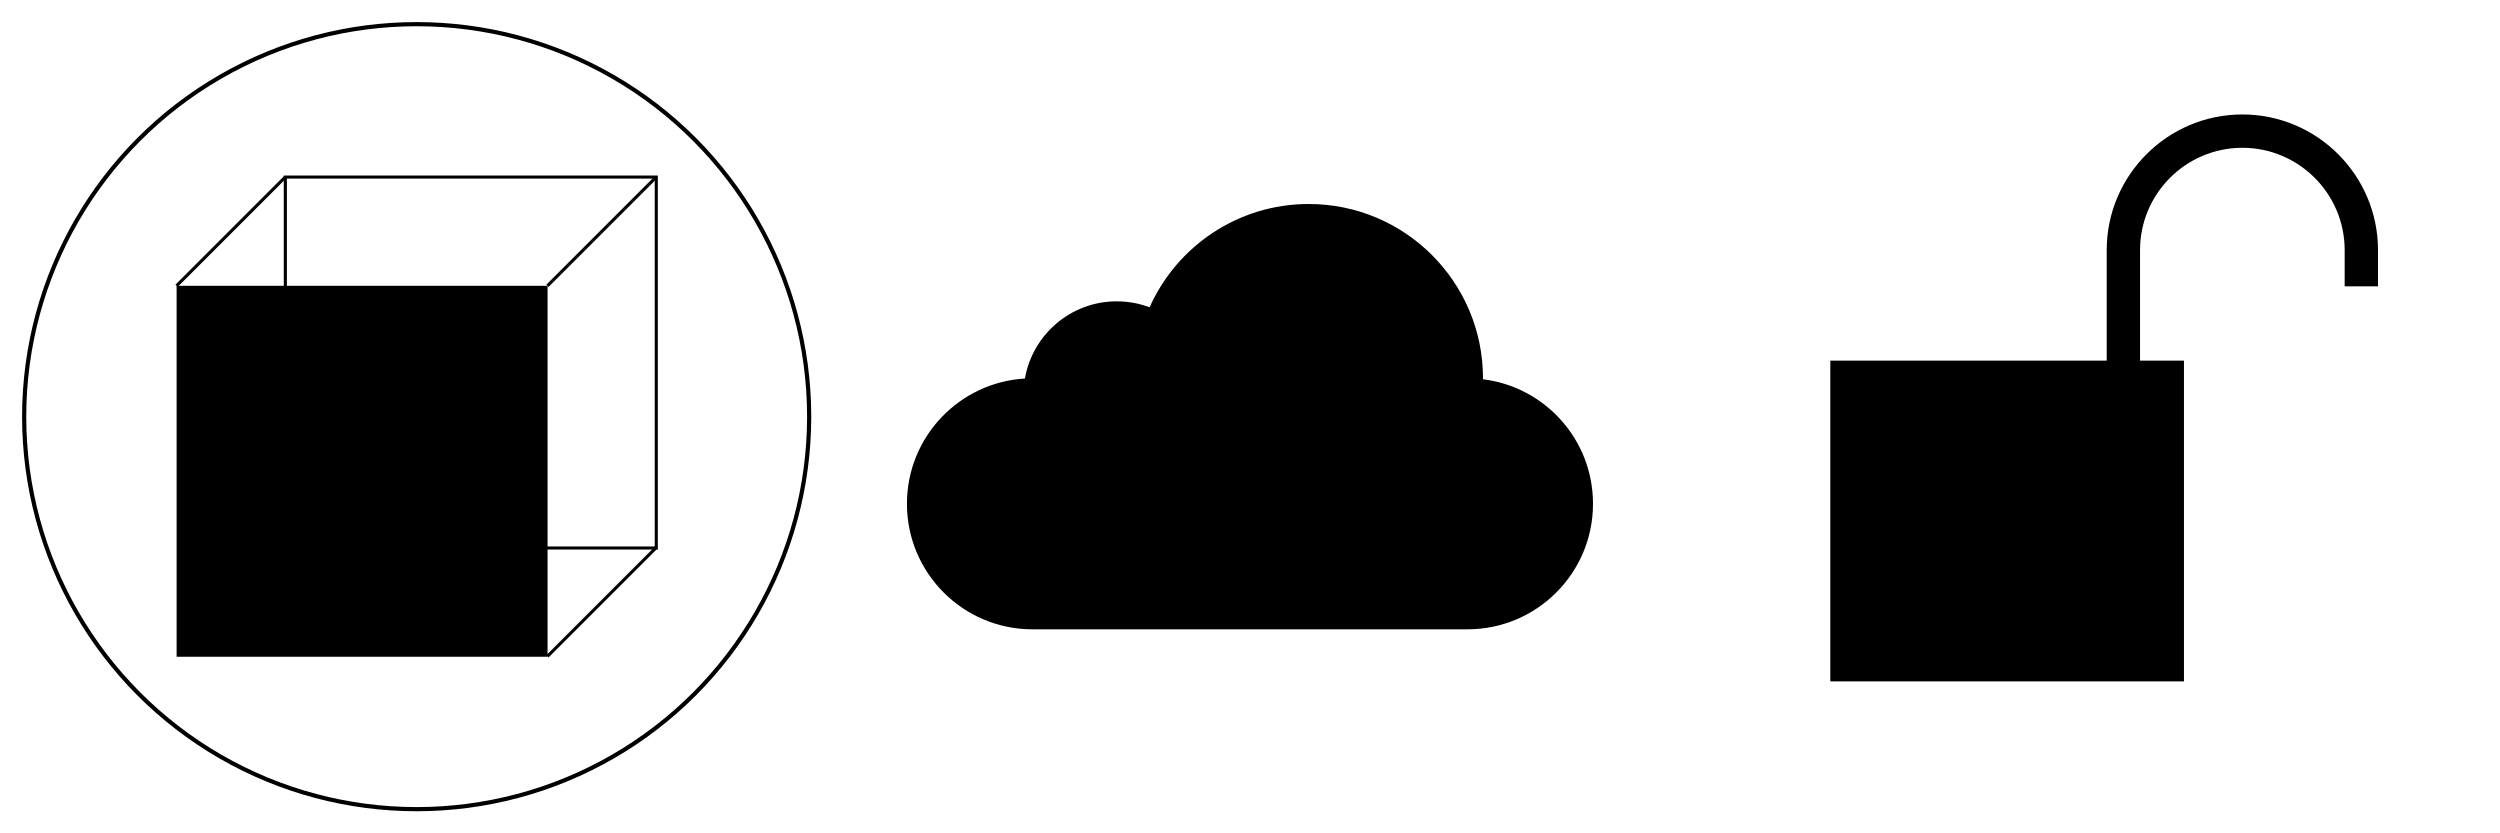 <?xml version="1.0" encoding="utf-8"?>
<!-- Generator: Adobe Illustrator 27.5.0, SVG Export Plug-In . SVG Version: 6.00 Build 0)  -->
<svg version="1.1" id="Layer_1" xmlns="http://www.w3.org/2000/svg" xmlns:xlink="http://www.w3.org/1999/xlink" x="0px" y="0px"
	 viewBox="0 0 1200 400" style="enable-background:new 0 0 1200 400;" xml:space="preserve">
<style type="text/css">
	.st0{fill:none;stroke:#000000;stroke-width:2;stroke-miterlimit:10;}
</style>
<g>
	<rect x="84.77" y="137.18" width="178.06" height="178.06"/>
	<path d="M315.76,263.79H136.21V84.24h179.55V263.79z M137.71,262.29h176.56V85.73H137.71V262.29z"/>
	<rect x="73.96" y="110.33" transform="matrix(0.707 -0.707 0.707 0.707 -46.074 110.925)" width="73.81" height="1.5"/>
	<rect x="252.01" y="110.33" transform="matrix(0.707 -0.707 0.707 0.707 6.072 236.827)" width="73.81" height="1.5"/>
	<rect x="252.01" y="288.38" transform="matrix(0.707 -0.707 0.707 0.707 -119.822 288.803)" width="73.81" height="1.5"/>
</g>
<circle class="st0" cx="200" cy="200" r="188.4"/>
<path d="M711.83,182.04c0-0.16,0.01-0.31,0.01-0.47c0-46.2-37.45-83.65-83.65-83.65c-34.06,0-63.34,20.37-76.39,49.58
	c-4.9-1.84-10.21-2.86-15.76-2.86c-22.09,0-40.42,16-44.08,37.05c-31.59,1.88-56.63,28.08-56.63,60.13
	c0,33.28,26.98,60.25,60.25,60.25h208.81c33.28,0,60.25-26.98,60.25-60.25C764.66,211.06,741.6,185.7,711.83,182.04z"/>
<g>
	<rect x="878.55" y="173.1" width="169.75" height="153.97"/>
	<path d="M1027.22,211.95h-16v-91.9c0-35.9,29.21-65.11,65.11-65.11c35.9,0,65.11,29.21,65.11,65.11v17.4h-16v-17.4
		c0-27.08-22.03-49.11-49.11-49.11c-27.08,0-49.11,22.03-49.11,49.11V211.95L1027.22,211.95z"/>
</g>
</svg>
